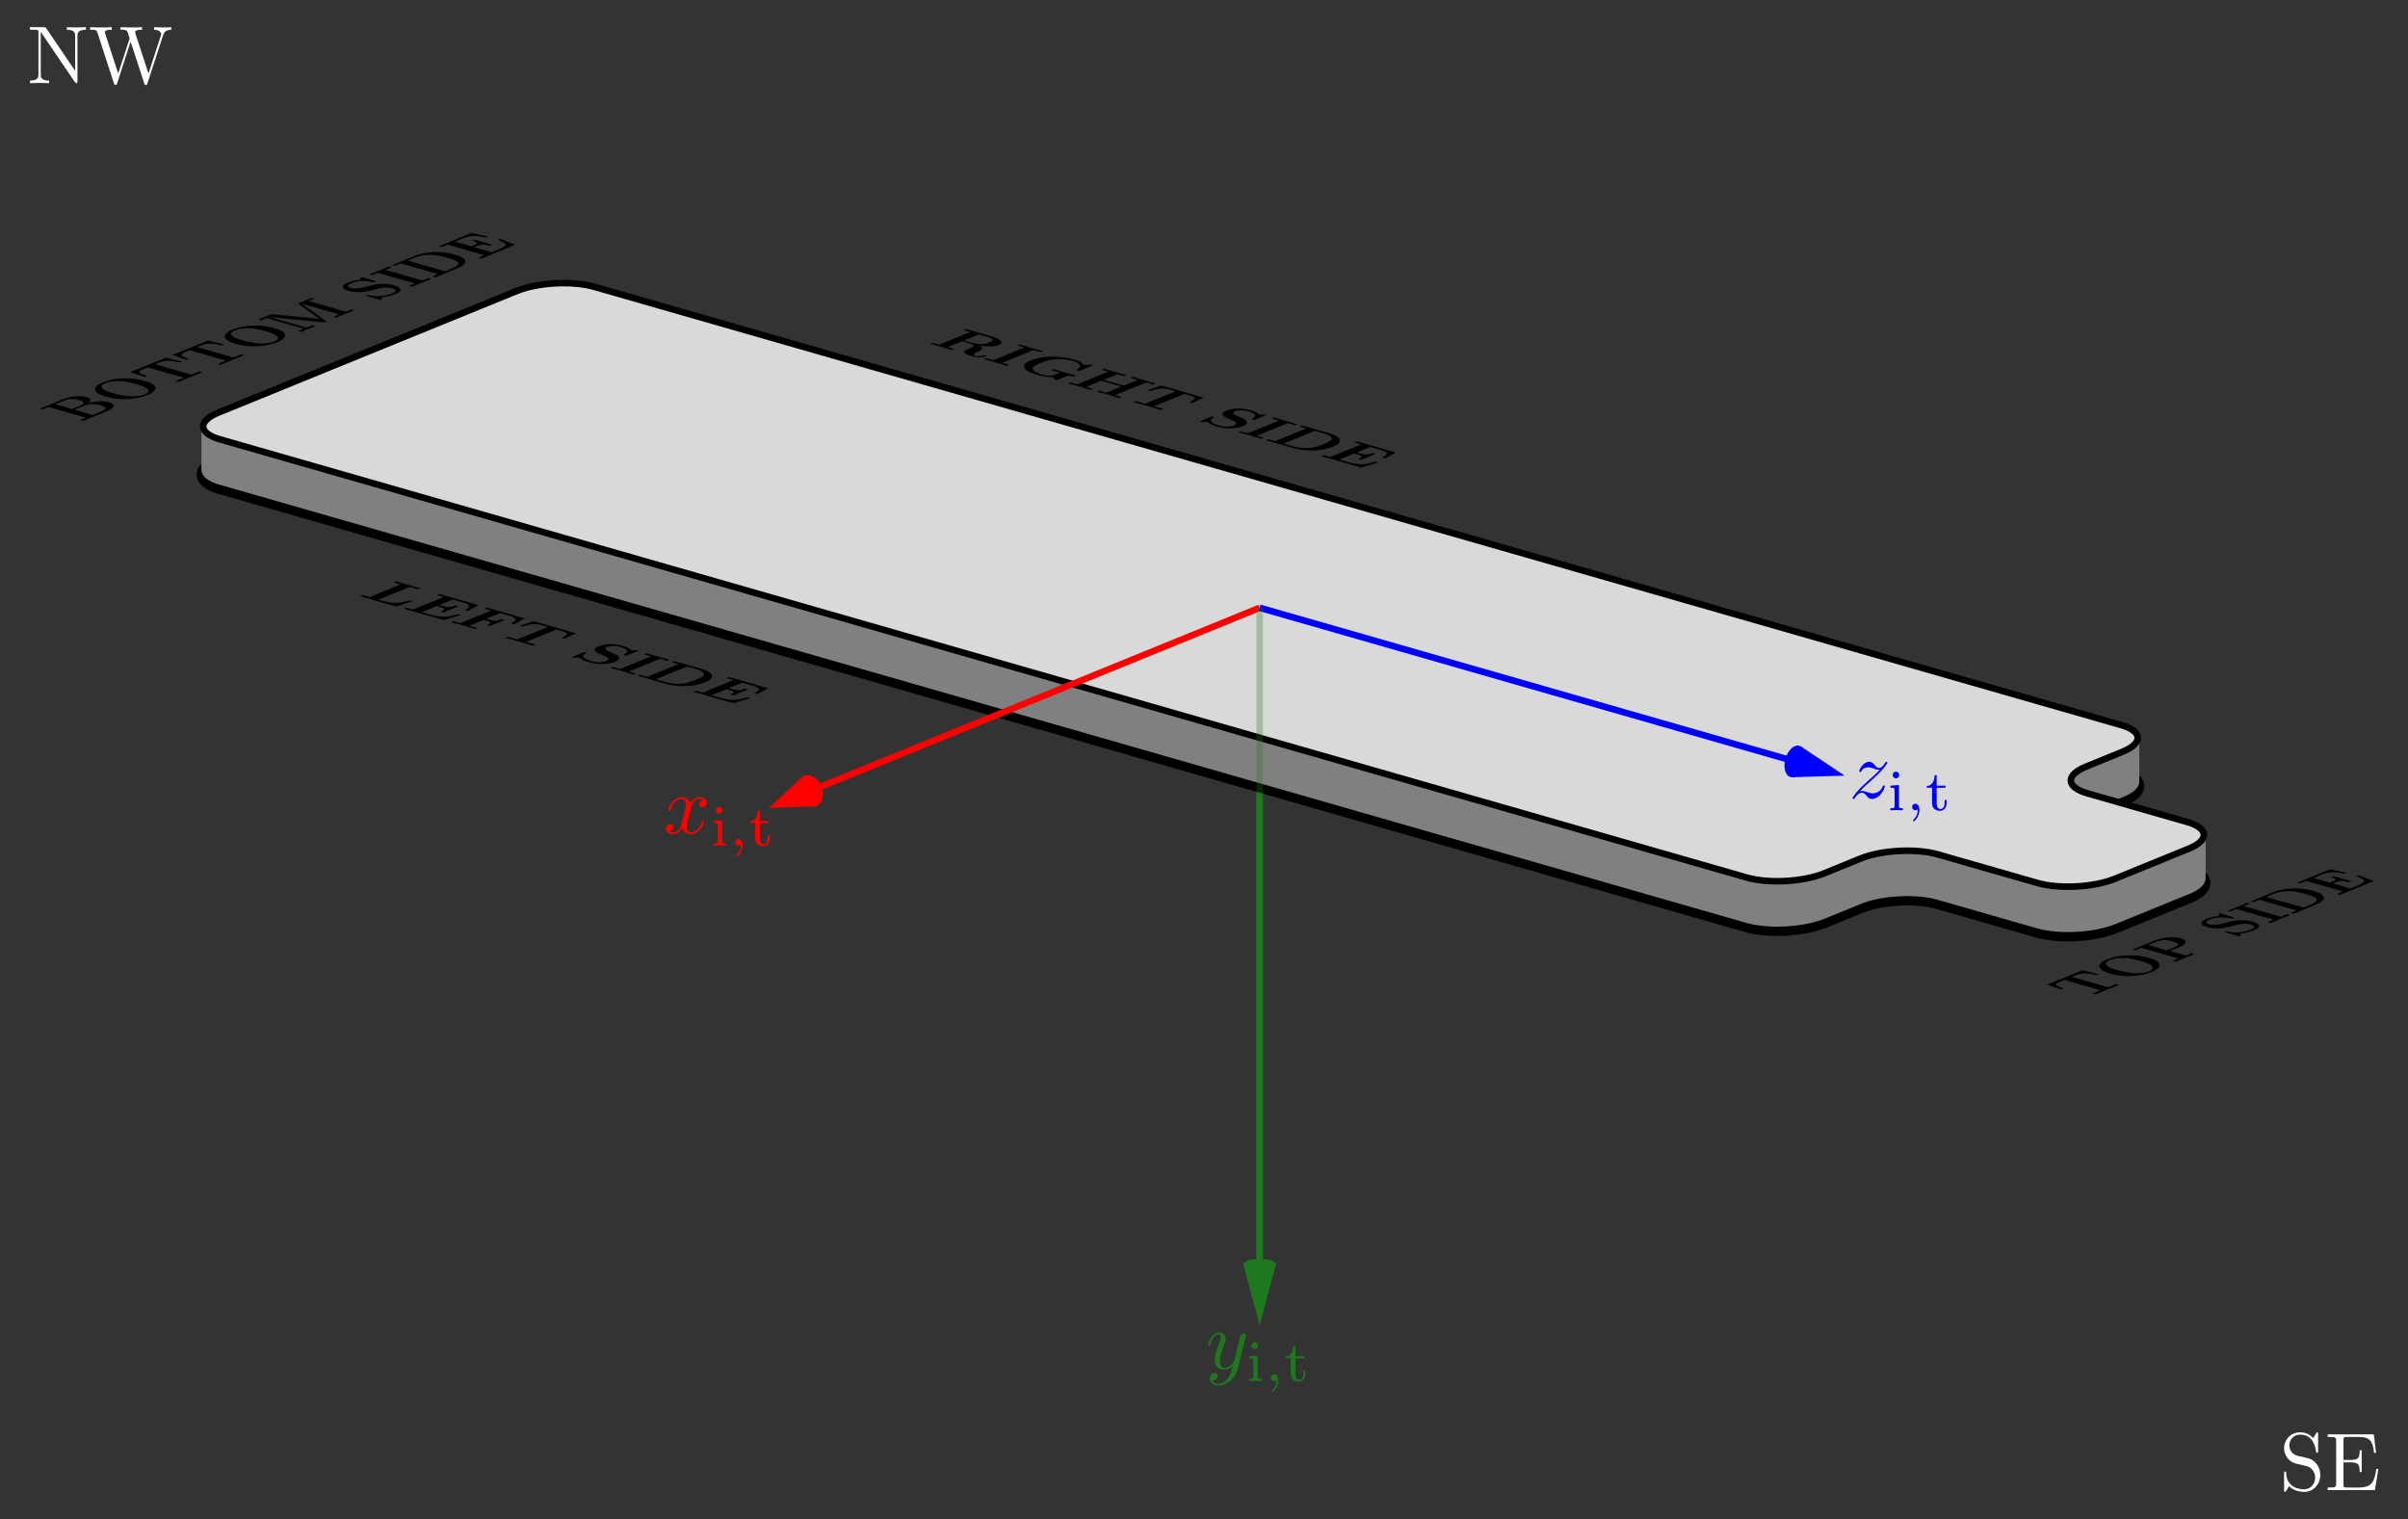 <?xml version="1.0" encoding="UTF-8"?>
<svg xmlns="http://www.w3.org/2000/svg" xmlns:xlink="http://www.w3.org/1999/xlink" width="293.09pt" height="184.9pt" viewBox="0 0 293.09 184.9" version="1.1">
<rect x="0" y="0" width="293.09" height="184.9" fill="#333333" stroke="none"/>
<defs>
<g>
<symbol overflow="visible" id="glyph0-0">
<path style="stroke:none;" d=""/>
</symbol>
<symbol overflow="visible" id="glyph0-1">
<path style="stroke:none;" d="M 4.969 -1.859 C 4.969 -2.844 4.312 -3.672 3.484 -3.875 L 2.203 -4.172 C 1.578 -4.328 1.203 -4.859 1.203 -5.438 C 1.203 -6.141 1.734 -6.75 2.516 -6.75 C 4.172 -6.75 4.391 -5.109 4.453 -4.672 C 4.469 -4.609 4.469 -4.547 4.578 -4.547 C 4.703 -4.547 4.703 -4.594 4.703 -4.781 L 4.703 -6.781 C 4.703 -6.953 4.703 -7.031 4.594 -7.031 C 4.531 -7.031 4.516 -7.016 4.453 -6.891 L 4.094 -6.328 C 3.797 -6.625 3.391 -7.031 2.5 -7.031 C 1.391 -7.031 0.562 -6.156 0.562 -5.094 C 0.562 -4.266 1.094 -3.531 1.859 -3.266 C 1.969 -3.234 2.484 -3.109 3.188 -2.938 C 3.453 -2.875 3.75 -2.797 4.031 -2.438 C 4.234 -2.172 4.344 -1.844 4.344 -1.516 C 4.344 -0.812 3.844 -0.094 3 -0.094 C 2.719 -0.094 1.953 -0.141 1.422 -0.625 C 0.844 -1.172 0.812 -1.797 0.812 -2.156 C 0.797 -2.266 0.719 -2.266 0.688 -2.266 C 0.562 -2.266 0.562 -2.188 0.562 -2.016 L 0.562 -0.016 C 0.562 0.156 0.562 0.219 0.672 0.219 C 0.734 0.219 0.75 0.203 0.812 0.094 C 0.812 0.094 0.844 0.047 1.172 -0.484 C 1.484 -0.141 2.125 0.219 3.016 0.219 C 4.172 0.219 4.969 -0.75 4.969 -1.859 Z M 4.969 -1.859 "/>
</symbol>
<symbol overflow="visible" id="glyph0-2">
<path style="stroke:none;" d="M 6.5 -2.578 L 6.25 -2.578 C 6 -1.031 5.766 -0.312 4.062 -0.312 L 2.734 -0.312 C 2.266 -0.312 2.25 -0.375 2.25 -0.703 L 2.25 -3.375 L 3.141 -3.375 C 4.109 -3.375 4.219 -3.047 4.219 -2.203 L 4.469 -2.203 L 4.469 -4.844 L 4.219 -4.844 C 4.219 -3.984 4.109 -3.672 3.141 -3.672 L 2.25 -3.672 L 2.25 -6.078 C 2.25 -6.406 2.266 -6.469 2.734 -6.469 L 4.016 -6.469 C 5.547 -6.469 5.812 -5.922 5.969 -4.531 L 6.219 -4.531 L 5.938 -6.781 L 0.328 -6.781 L 0.328 -6.469 L 0.562 -6.469 C 1.328 -6.469 1.359 -6.359 1.359 -6 L 1.359 -0.781 C 1.359 -0.422 1.328 -0.312 0.562 -0.312 L 0.328 -0.312 L 0.328 0 L 6.078 0 Z M 6.5 -2.578 "/>
</symbol>
<symbol overflow="visible" id="glyph0-3">
<path style="stroke:none;" d="M 7.141 -6.5 L 7.141 -6.812 L 5.969 -6.781 L 4.812 -6.812 L 4.812 -6.5 C 5.828 -6.5 5.828 -6.031 5.828 -5.766 L 5.828 -1.5 L 2.312 -6.672 C 2.219 -6.797 2.219 -6.812 2.031 -6.812 L 0.328 -6.812 L 0.328 -6.5 L 0.625 -6.5 C 0.766 -6.5 0.969 -6.484 1.109 -6.484 C 1.344 -6.453 1.359 -6.438 1.359 -6.25 L 1.359 -1.047 C 1.359 -0.781 1.359 -0.312 0.328 -0.312 L 0.328 0 L 1.5 -0.031 L 2.656 0 L 2.656 -0.312 C 1.641 -0.312 1.641 -0.781 1.641 -1.047 L 1.641 -6.234 C 1.688 -6.188 1.688 -6.172 1.734 -6.109 L 5.797 -0.125 C 5.891 -0.016 5.906 0 5.969 0 C 6.109 0 6.109 -0.062 6.109 -0.266 L 6.109 -5.766 C 6.109 -6.031 6.109 -6.5 7.141 -6.5 Z M 7.141 -6.5 "/>
</symbol>
<symbol overflow="visible" id="glyph0-4">
<path style="stroke:none;" d="M 10.062 -6.5 L 10.062 -6.812 C 9.766 -6.781 9.453 -6.781 9.156 -6.781 L 7.969 -6.812 L 7.969 -6.5 C 8.641 -6.484 8.828 -6.156 8.828 -5.969 C 8.828 -5.906 8.797 -5.828 8.781 -5.766 L 7.281 -1.172 L 5.688 -6.047 C 5.688 -6.094 5.656 -6.156 5.656 -6.203 C 5.656 -6.5 6.234 -6.5 6.5 -6.5 L 6.5 -6.812 C 6.141 -6.781 5.469 -6.781 5.078 -6.781 L 3.875 -6.812 L 3.875 -6.5 C 4.438 -6.5 4.641 -6.5 4.766 -6.141 L 4.984 -5.438 L 3.594 -1.172 L 2 -6.078 C 1.984 -6.094 1.969 -6.172 1.969 -6.203 C 1.969 -6.5 2.547 -6.5 2.812 -6.5 L 2.812 -6.812 C 2.453 -6.781 1.781 -6.781 1.391 -6.781 L 0.172 -6.812 L 0.172 -6.5 C 0.922 -6.5 0.969 -6.453 1.094 -6.078 L 3.078 0.031 C 3.109 0.125 3.141 0.219 3.266 0.219 C 3.406 0.219 3.422 0.156 3.469 0.016 L 5.109 -5.047 L 6.766 0.031 C 6.797 0.125 6.828 0.219 6.953 0.219 C 7.094 0.219 7.125 0.156 7.156 0.016 L 9.062 -5.828 C 9.234 -6.406 9.672 -6.5 10.062 -6.5 Z M 10.062 -6.5 "/>
</symbol>
<symbol overflow="visible" id="glyph1-0">
<path style="stroke:none;" d=""/>
</symbol>
<symbol overflow="visible" id="glyph1-1">
<path style="stroke:none;" d="M 7.156 1.625 C 7.297 1.562 7.188 1.531 7.125 1.516 C 6.953 1.469 6.859 1.5 6.797 1.531 C 6.438 1.641 6.094 1.641 5.844 1.578 C 5.391 1.438 5.781 1.234 6.031 1.109 C 6.078 1.078 6.469 0.875 6.469 0.875 C 6.812 0.656 6.594 0.453 6.359 0.312 C 7.438 0.484 8.25 0.422 8.672 0.25 C 9.328 -0.016 9.031 -0.469 7.609 -0.875 L 4.703 -1.703 L 4.391 -1.578 L 5.219 -1.344 L 1.422 0.203 L 0.594 -0.031 L 0.297 0.094 C 0.594 0.141 1.344 0.359 1.656 0.453 C 1.984 0.547 2.719 0.766 2.984 0.859 L 3.281 0.734 L 2.453 0.5 L 4.234 -0.219 L 5.125 0.031 C 5.234 0.062 5.578 0.156 5.594 0.297 C 5.625 0.469 5.5 0.516 5.031 0.719 C 4.609 0.891 4.281 1.016 4.594 1.266 C 4.797 1.406 5.25 1.562 5.562 1.641 C 6.375 1.875 7.062 1.672 7.156 1.625 Z M 7.516 -0.078 C 7.172 0.078 6.625 0.297 5.359 -0.062 L 4.469 -0.312 L 6.25 -1.047 L 7.156 -0.797 C 8.375 -0.438 7.922 -0.234 7.516 -0.078 Z M 7.516 -0.078 "/>
</symbol>
<symbol overflow="visible" id="glyph1-2">
<path style="stroke:none;" d="M 3.078 0.891 L 3.375 0.766 L 2.5 0.516 L 6.297 -1.031 L 7.172 -0.781 L 7.484 -0.906 C 7.141 -0.984 6.391 -1.203 6.047 -1.297 C 5.688 -1.406 4.953 -1.625 4.656 -1.719 L 4.344 -1.594 L 5.219 -1.344 L 1.422 0.203 L 0.547 -0.047 L 0.25 0.078 C 0.594 0.141 1.328 0.359 1.688 0.469 C 2.031 0.562 2.781 0.781 3.078 0.891 Z M 3.078 0.891 "/>
</symbol>
<symbol overflow="visible" id="glyph1-3">
<path style="stroke:none;" d="M 7.906 1.25 L 8.219 1.125 C 7.922 1.047 7.266 0.859 6.969 0.781 C 6.531 0.656 5.812 0.453 5.438 0.328 L 5.125 0.453 L 6.219 0.766 L 5.562 1.031 C 5.453 1.078 5.266 1.156 4.828 1.125 C 4.531 1.109 4.25 1.062 4 0.984 C 3.344 0.797 2.891 0.531 2.906 0.266 C 2.922 0.016 3.266 -0.188 3.859 -0.422 C 4.578 -0.719 5.094 -0.828 5.703 -0.875 C 6.344 -0.922 7.156 -0.844 7.875 -0.641 C 8.703 -0.406 8.922 0.016 8.281 0.406 C 8.188 0.453 8.188 0.453 8.359 0.5 C 8.562 0.562 8.578 0.562 8.75 0.484 L 10.125 -0.078 C 10.266 -0.125 10.312 -0.156 10.156 -0.188 C 10.094 -0.219 10.062 -0.203 9.984 -0.203 L 9.078 -0.188 C 8.891 -0.516 8.422 -0.688 8.016 -0.812 C 6.141 -1.344 4.031 -1.297 2.703 -0.75 C 1.406 -0.234 1.531 0.484 3.5 1.047 C 3.75 1.125 4.547 1.328 5.328 1.297 C 5.375 1.438 5.672 1.625 5.734 1.641 C 5.844 1.672 5.938 1.641 6.031 1.594 L 7.312 1.078 Z M 7.906 1.25 "/>
</symbol>
<symbol overflow="visible" id="glyph1-4">
<path style="stroke:none;" d="M 6.562 1.891 L 6.859 1.766 L 6.031 1.516 L 9.828 -0.031 L 10.656 0.219 L 10.969 0.094 C 10.656 0.016 9.906 -0.188 9.578 -0.297 C 9.234 -0.391 8.484 -0.594 8.234 -0.703 L 7.922 -0.578 L 8.75 -0.328 L 7.094 0.359 L 4.641 -0.344 L 6.297 -1.031 L 7.125 -0.797 L 7.438 -0.922 C 7.109 -1 6.375 -1.203 6.047 -1.297 C 5.719 -1.391 4.953 -1.609 4.703 -1.703 L 4.391 -1.578 L 5.219 -1.344 L 1.422 0.203 L 0.594 -0.031 L 0.297 0.094 C 0.594 0.156 1.359 0.375 1.688 0.469 C 2.016 0.562 2.75 0.766 3.031 0.875 L 3.328 0.75 L 2.5 0.516 L 4.328 -0.234 L 6.781 0.469 L 4.953 1.219 L 4.125 0.969 L 3.828 1.094 C 4.125 1.172 4.875 1.375 5.219 1.469 C 5.547 1.578 6.297 1.781 6.562 1.891 Z M 6.562 1.891 "/>
</symbol>
<symbol overflow="visible" id="glyph1-5">
<path style="stroke:none;" d="M 8.562 0.516 L 9.938 -0.156 L 4.812 -1.625 L 3.094 -1.047 L 3.453 -0.953 C 4.266 -1.219 4.859 -1.406 5.953 -1.094 L 6.547 -0.922 L 2.812 0.594 L 1.641 0.266 L 1.344 0.391 C 1.766 0.484 2.609 0.734 3.062 0.859 C 3.516 0.984 4.375 1.234 4.766 1.359 L 5.062 1.234 L 3.891 0.906 L 7.625 -0.609 L 8.203 -0.438 C 9.297 -0.125 8.859 0.094 8.203 0.422 Z M 8.562 0.516 "/>
</symbol>
<symbol overflow="visible" id="glyph1-6">
<path style="stroke:none;" d="M 5.703 0.734 C 6.406 0.438 6.281 0.047 5.703 -0.203 L 4.828 -0.594 C 4.562 -0.719 4.375 -0.922 4.75 -1.078 C 5.031 -1.188 5.625 -1.297 6.391 -1.062 C 7 -0.891 7.578 -0.594 6.859 -0.188 C 6.734 -0.109 6.703 -0.094 6.875 -0.047 C 7.047 0 7.094 -0.031 7.234 -0.078 L 8.406 -0.562 C 8.547 -0.609 8.594 -0.641 8.469 -0.688 C 8.406 -0.703 8.406 -0.703 8.25 -0.688 L 7.625 -0.672 C 7.484 -0.922 7.031 -1.094 6.656 -1.203 C 5.5 -1.531 4.359 -1.438 3.688 -1.156 C 3.266 -0.984 3.188 -0.781 3.219 -0.672 C 3.297 -0.469 3.5 -0.359 4.188 -0.078 C 4.719 0.188 4.859 0.219 4.875 0.328 C 4.906 0.391 4.922 0.516 4.625 0.641 C 4.312 0.766 3.672 0.891 2.875 0.672 C 2.312 0.5 1.25 0.125 2.156 -0.297 C 2.266 -0.344 2.297 -0.359 2.125 -0.406 C 1.953 -0.453 1.922 -0.438 1.781 -0.391 L 0.609 0.094 C 0.484 0.156 0.438 0.172 0.562 0.219 C 0.625 0.234 0.656 0.219 0.75 0.234 L 1.406 0.219 C 1.609 0.484 2.266 0.703 2.578 0.797 C 3.844 1.156 5.047 1 5.703 0.734 Z M 5.703 0.734 "/>
</symbol>
<symbol overflow="visible" id="glyph1-7">
<path style="stroke:none;" d="M 8.391 0.906 C 9.812 0.328 9.5 -0.328 7.984 -0.766 L 4.703 -1.703 L 4.391 -1.578 L 5.219 -1.344 L 1.422 0.203 L 0.594 -0.031 L 0.297 0.094 L 3.594 1.031 C 5.094 1.469 7.031 1.453 8.391 0.906 Z M 7.281 0.578 C 6.578 0.875 6.141 0.984 5.625 1.031 C 4.812 1.109 4.031 0.953 3.578 0.812 L 2.453 0.5 L 6.25 -1.047 L 7.375 -0.734 C 7.859 -0.594 8.406 -0.359 8.328 -0.062 C 8.25 0.141 7.875 0.344 7.281 0.578 Z M 7.281 0.578 "/>
</symbol>
<symbol overflow="visible" id="glyph1-8">
<path style="stroke:none;" d="M 7.266 0.859 L 6.906 0.766 C 5.844 1.078 5.078 1.25 3.656 0.844 L 2.5 0.516 L 4.312 -0.219 L 4.734 -0.109 C 5.469 0.109 5.266 0.234 4.797 0.438 L 5.141 0.547 L 6.938 -0.188 L 6.594 -0.297 C 6.125 -0.109 5.766 -0.016 5.031 -0.234 L 4.609 -0.344 L 6.25 -1.016 L 7.406 -0.688 C 8.641 -0.344 8.375 -0.078 7.719 0.266 L 8.078 0.375 L 9.391 -0.344 L 4.656 -1.688 L 4.344 -1.562 L 5.172 -1.328 L 1.422 0.203 L 0.594 -0.031 L 0.297 0.094 L 5.172 1.484 Z M 7.266 0.859 "/>
</symbol>
<symbol overflow="visible" id="glyph1-9">
<path style="stroke:none;" d="M 6.656 0.688 L 6.297 0.594 C 5.797 0.75 4.656 1.125 3.281 0.734 L 2.5 0.516 L 6.297 -1.031 L 7.328 -0.75 L 7.641 -0.875 C 7.281 -0.953 6.453 -1.188 6.078 -1.297 C 5.734 -1.391 4.953 -1.609 4.703 -1.703 L 4.391 -1.578 L 5.219 -1.344 L 1.422 0.203 L 0.594 -0.031 L 0.297 0.094 L 4.672 1.344 Z M 6.656 0.688 "/>
</symbol>
<symbol overflow="visible" id="glyph1-10">
<path style="stroke:none;" d="M 7.969 0.344 L 9.266 -0.375 L 4.656 -1.688 L 4.344 -1.562 L 5.172 -1.328 L 1.422 0.203 L 0.594 -0.031 L 0.297 0.094 C 0.594 0.156 1.375 0.375 1.719 0.469 C 2.094 0.578 2.922 0.812 3.234 0.922 L 3.531 0.797 L 2.5 0.516 L 4.234 -0.188 L 4.609 -0.094 C 5.344 0.125 5.141 0.25 4.672 0.438 L 5.016 0.547 L 6.828 -0.188 L 6.484 -0.297 C 6.016 -0.094 5.656 0 4.922 -0.219 L 4.547 -0.312 L 6.25 -1.016 L 7.328 -0.719 C 8.547 -0.359 8.234 -0.109 7.609 0.234 Z M 7.969 0.344 "/>
</symbol>
<symbol overflow="visible" id="glyph2-0">
<path style="stroke:none;" d=""/>
</symbol>
<symbol overflow="visible" id="glyph2-1">
<path style="stroke:none;" d="M 3.422 -2.375 C 2.672 -2.594 1.594 -2.5 0.797 -2.219 C 1.344 -2.547 1.281 -2.828 0.703 -3 C 0 -3.203 -1.156 -3.156 -2.188 -2.734 L -4.969 -1.594 L -4.641 -1.5 L -3.953 -1.797 L 0.578 -0.5 L -0.109 -0.203 L 0.25 -0.094 L 3.234 -1.312 C 4.281 -1.75 4.141 -2.156 3.422 -2.375 Z M -0.203 -2.641 C 0.375 -2.469 0.547 -2.219 -0.078 -1.953 L -1.078 -1.547 L -3.109 -2.125 L -1.938 -2.609 C -1.281 -2.875 -0.578 -2.75 -0.203 -2.641 Z M 2.438 -1.984 C 2.531 -1.969 3.516 -1.688 2.609 -1.312 L 1.422 -0.828 L -0.797 -1.453 L 0.453 -1.969 C 0.578 -2.016 0.875 -2.141 1.406 -2.141 C 1.938 -2.141 2.375 -2.016 2.438 -1.984 Z M 2.438 -1.984 "/>
</symbol>
<symbol overflow="visible" id="glyph2-2">
<path style="stroke:none;" d="M 2.547 -2.828 C 0.891 -3.312 -1.109 -3.234 -2.547 -2.656 C -4.016 -2.062 -3.766 -1.375 -2.172 -0.906 C -0.594 -0.453 1.375 -0.516 2.844 -1.109 C 4.312 -1.719 4.109 -2.391 2.547 -2.828 Z M 1.438 -2.469 C 1.984 -2.312 2.625 -2.094 2.875 -1.844 C 3.156 -1.578 2.859 -1.328 2.516 -1.188 C 2.141 -1.031 1.438 -0.906 0.641 -0.969 C -0.047 -1.031 -0.656 -1.141 -1.312 -1.344 C -1.797 -1.469 -2.438 -1.672 -2.656 -1.938 C -2.859 -2.172 -2.609 -2.406 -2.234 -2.562 C -1.828 -2.734 -1.188 -2.844 -0.422 -2.812 C 0.297 -2.766 0.906 -2.609 1.438 -2.469 Z M 1.438 -2.469 "/>
</symbol>
<symbol overflow="visible" id="glyph2-3">
<path style="stroke:none;" d="M 1.547 -2.922 L -0.438 -3.406 L -4.75 -1.656 L -3.016 -1.062 L -2.734 -1.188 C -3.547 -1.453 -4.094 -1.656 -3.156 -2.031 L -2.672 -2.234 L 1.75 -0.969 L 0.766 -0.562 L 1.125 -0.453 C 1.438 -0.594 2.156 -0.891 2.531 -1.047 C 2.906 -1.203 3.625 -1.484 4 -1.625 L 3.641 -1.734 L 2.672 -1.344 L -1.75 -2.609 L -1.281 -2.797 C -0.359 -3.172 0.312 -3.031 1.266 -2.812 Z M 1.547 -2.922 "/>
</symbol>
<symbol overflow="visible" id="glyph2-4">
<path style="stroke:none;" d="M 6.75 -2.75 L 6.391 -2.859 L 5.688 -2.578 L 1.156 -3.875 L 1.859 -4.156 L 1.531 -4.25 L 0.109 -3.672 C -0.031 -3.609 -0.109 -3.578 -0.016 -3.5 L 2.5 -1.703 L -3.078 -2.25 C -3.328 -2.266 -3.391 -2.25 -3.547 -2.188 L -4.953 -1.609 L -4.625 -1.516 L -3.938 -1.797 L 0.375 -0.562 C 0.547 -0.516 0.531 -0.516 0.375 -0.422 C 0.25 -0.359 0.234 -0.344 0.062 -0.281 L -0.094 -0.219 L 0.266 -0.109 C 0.469 -0.203 0.844 -0.359 1.078 -0.453 C 1.359 -0.562 1.688 -0.703 1.984 -0.812 L 1.625 -0.922 L 1.469 -0.859 C 1.344 -0.812 1.234 -0.766 1.078 -0.703 C 0.875 -0.656 0.875 -0.656 0.703 -0.703 L -3.5 -1.906 L 2.844 -1.297 C 3.047 -1.281 3.172 -1.297 3.234 -1.328 C 3.375 -1.375 3.297 -1.422 3.25 -1.469 L 0.344 -3.547 L 4.875 -2.25 L 4.203 -1.969 L 4.562 -1.859 C 4.75 -1.953 5.344 -2.188 5.609 -2.297 C 5.875 -2.406 6.484 -2.656 6.75 -2.75 Z M 6.75 -2.75 "/>
</symbol>
<symbol overflow="visible" id="glyph2-5">
<path style="stroke:none;" d="M 2.109 -1.953 C 1.266 -2.188 0.141 -2.141 -0.578 -1.953 L -1.75 -1.641 C -2.078 -1.562 -2.688 -1.484 -3.141 -1.625 C -3.484 -1.719 -3.766 -1.922 -3.125 -2.172 C -2.625 -2.391 -1.719 -2.594 -0.531 -2.344 C -0.312 -2.297 -0.312 -2.297 -0.188 -2.344 C -0.031 -2.422 -0.047 -2.438 -0.25 -2.484 L -1.625 -2.891 C -1.781 -2.922 -1.844 -2.953 -1.953 -2.906 C -2 -2.875 -2.016 -2.875 -1.984 -2.812 L -1.969 -2.609 C -2.672 -2.547 -3.156 -2.406 -3.453 -2.281 C -4.438 -1.891 -4.188 -1.484 -3.391 -1.266 C -2.875 -1.109 -2.312 -1.094 -2.016 -1.109 C -1.328 -1.125 -1.047 -1.203 -0.172 -1.438 C 0.531 -1.609 0.672 -1.656 0.984 -1.656 C 1.172 -1.672 1.547 -1.688 1.875 -1.578 C 2.25 -1.484 2.625 -1.25 1.969 -0.984 C 1.469 -0.781 0.328 -0.438 -0.859 -0.734 C -1 -0.766 -1.047 -0.781 -1.188 -0.734 C -1.344 -0.672 -1.297 -0.656 -1.094 -0.609 L 0.281 -0.203 C 0.438 -0.172 0.484 -0.156 0.594 -0.203 C 0.656 -0.219 0.672 -0.219 0.688 -0.266 L 0.594 -0.484 C 1.406 -0.531 2.047 -0.781 2.312 -0.891 C 3.359 -1.328 2.891 -1.719 2.109 -1.953 Z M 2.109 -1.953 "/>
</symbol>
<symbol overflow="visible" id="glyph2-6">
<path style="stroke:none;" d="M 2.594 -1.062 L 2.234 -1.172 L 1.5 -0.859 L -3.031 -2.156 L -2.297 -2.469 L -2.625 -2.562 C -2.891 -2.422 -3.516 -2.172 -3.797 -2.062 C -4.109 -1.938 -4.719 -1.672 -5 -1.594 L -4.672 -1.5 L -3.953 -1.797 L 0.578 -0.5 L -0.141 -0.203 L 0.219 -0.094 C 0.453 -0.188 1.062 -0.453 1.375 -0.578 C 1.656 -0.688 2.281 -0.938 2.594 -1.062 Z M 2.594 -1.062 "/>
</symbol>
<symbol overflow="visible" id="glyph2-7">
<path style="stroke:none;" d="M 2.656 -2.875 C 0.984 -3.359 -0.953 -3.234 -2.203 -2.734 L -4.969 -1.594 L -4.641 -1.5 L -3.953 -1.797 L 0.578 -0.5 L -0.109 -0.203 L 0.25 -0.094 L 3.016 -1.234 C 4.266 -1.734 4.281 -2.406 2.656 -2.875 Z M 1.719 -2.484 C 2.547 -2.25 2.859 -2.109 3.016 -1.922 C 3.219 -1.656 2.781 -1.391 2.391 -1.234 L 1.453 -0.844 L -3.078 -2.141 L -2.141 -2.531 C -1.719 -2.703 -1.031 -2.875 -0.188 -2.844 C 0.422 -2.828 1.016 -2.688 1.719 -2.484 Z M 1.719 -2.484 "/>
</symbol>
<symbol overflow="visible" id="glyph2-8">
<path style="stroke:none;" d="M 2.531 -2.484 L 2.234 -2.359 C 3.156 -2 3.656 -1.75 2.469 -1.266 L 1.5 -0.859 L -0.641 -1.469 L -0.297 -1.609 C 0.328 -1.875 0.688 -1.797 1.25 -1.641 L 1.562 -1.766 L -0.578 -2.375 L -0.891 -2.25 C -0.328 -2.094 -0.031 -1.984 -0.656 -1.719 L -1 -1.578 L -2.969 -2.141 L -2 -2.547 C -0.969 -2.969 -0.266 -2.875 0.766 -2.656 L 1.062 -2.766 L -0.984 -3.203 L -4.953 -1.578 L -4.578 -1.484 L -3.891 -1.781 L 0.578 -0.5 L -0.109 -0.203 L 0.25 -0.094 L 4.344 -1.766 Z M 2.531 -2.484 "/>
</symbol>
<symbol overflow="visible" id="glyph2-9">
<path style="stroke:none;" d="M 0.875 -2.953 C 0.016 -3.188 -1.219 -3.125 -2.297 -2.688 L -4.969 -1.594 L -4.641 -1.5 L -3.953 -1.797 L 0.578 -0.5 L -0.109 -0.203 L 0.25 -0.094 C 0.453 -0.203 1.094 -0.453 1.375 -0.578 C 1.641 -0.688 2.266 -0.938 2.547 -1.031 L 2.188 -1.141 L 1.5 -0.859 L -0.453 -1.406 L 0.672 -1.875 C 1.562 -2.234 1.766 -2.688 0.875 -2.953 Z M -0.094 -2.562 C 0.438 -2.406 1.016 -2.234 0.047 -1.844 L -0.812 -1.484 L -3.078 -2.141 L -2.219 -2.5 C -1.25 -2.891 -0.656 -2.719 -0.094 -2.562 Z M -0.094 -2.562 "/>
</symbol>
<symbol overflow="visible" id="glyph3-0">
<path style="stroke:none;" d=""/>
</symbol>
<symbol overflow="visible" id="glyph3-1">
<path style="stroke:none;" d="M 4.844 -3.797 C 4.891 -3.938 4.891 -3.953 4.891 -4.031 C 4.891 -4.203 4.75 -4.297 4.594 -4.297 C 4.5 -4.297 4.344 -4.234 4.25 -4.094 C 4.234 -4.031 4.141 -3.734 4.109 -3.547 C 4.031 -3.297 3.969 -3.016 3.906 -2.75 L 3.453 -0.953 C 3.422 -0.812 2.984 -0.109 2.328 -0.109 C 1.828 -0.109 1.719 -0.547 1.719 -0.922 C 1.719 -1.375 1.891 -2 2.219 -2.875 C 2.375 -3.281 2.422 -3.391 2.422 -3.594 C 2.422 -4.031 2.109 -4.406 1.609 -4.406 C 0.656 -4.406 0.297 -2.953 0.297 -2.875 C 0.297 -2.766 0.391 -2.766 0.406 -2.766 C 0.516 -2.766 0.516 -2.797 0.562 -2.953 C 0.844 -3.891 1.234 -4.188 1.578 -4.188 C 1.656 -4.188 1.828 -4.188 1.828 -3.875 C 1.828 -3.625 1.719 -3.359 1.656 -3.172 C 1.25 -2.109 1.078 -1.547 1.078 -1.078 C 1.078 -0.188 1.703 0.109 2.297 0.109 C 2.688 0.109 3.016 -0.062 3.297 -0.344 C 3.172 0.172 3.047 0.672 2.656 1.203 C 2.391 1.531 2.016 1.828 1.562 1.828 C 1.422 1.828 0.969 1.797 0.797 1.406 C 0.953 1.406 1.094 1.406 1.219 1.281 C 1.328 1.203 1.422 1.062 1.422 0.875 C 1.422 0.562 1.156 0.531 1.062 0.531 C 0.828 0.531 0.5 0.688 0.5 1.172 C 0.5 1.672 0.938 2.047 1.562 2.047 C 2.578 2.047 3.609 1.141 3.891 0.016 Z M 4.844 -3.797 "/>
</symbol>
<symbol overflow="visible" id="glyph3-2">
<path style="stroke:none;" d="M 3.328 -3.016 C 3.391 -3.266 3.625 -4.188 4.312 -4.188 C 4.359 -4.188 4.609 -4.188 4.812 -4.062 C 4.531 -4 4.344 -3.766 4.344 -3.516 C 4.344 -3.359 4.453 -3.172 4.719 -3.172 C 4.938 -3.172 5.25 -3.344 5.25 -3.75 C 5.25 -4.266 4.672 -4.406 4.328 -4.406 C 3.75 -4.406 3.406 -3.875 3.281 -3.656 C 3.031 -4.312 2.5 -4.406 2.203 -4.406 C 1.172 -4.406 0.594 -3.125 0.594 -2.875 C 0.594 -2.766 0.703 -2.766 0.719 -2.766 C 0.797 -2.766 0.828 -2.797 0.844 -2.875 C 1.188 -3.938 1.844 -4.188 2.188 -4.188 C 2.375 -4.188 2.719 -4.094 2.719 -3.516 C 2.719 -3.203 2.547 -2.547 2.188 -1.141 C 2.031 -0.531 1.672 -0.109 1.234 -0.109 C 1.172 -0.109 0.953 -0.109 0.734 -0.234 C 0.984 -0.297 1.203 -0.5 1.203 -0.781 C 1.203 -1.047 0.984 -1.125 0.844 -1.125 C 0.531 -1.125 0.297 -0.875 0.297 -0.547 C 0.297 -0.094 0.781 0.109 1.219 0.109 C 1.891 0.109 2.25 -0.594 2.266 -0.641 C 2.391 -0.281 2.75 0.109 3.344 0.109 C 4.375 0.109 4.938 -1.172 4.938 -1.422 C 4.938 -1.531 4.859 -1.531 4.828 -1.531 C 4.734 -1.531 4.719 -1.484 4.688 -1.422 C 4.359 -0.344 3.688 -0.109 3.375 -0.109 C 2.984 -0.109 2.828 -0.422 2.828 -0.766 C 2.828 -0.984 2.875 -1.203 2.984 -1.641 Z M 3.328 -3.016 "/>
</symbol>
<symbol overflow="visible" id="glyph3-3">
<path style="stroke:none;" d="M 1.328 -0.828 C 1.859 -1.406 2.156 -1.656 2.516 -1.969 C 2.516 -1.969 3.125 -2.5 3.484 -2.859 C 4.438 -3.781 4.656 -4.266 4.656 -4.312 C 4.656 -4.406 4.562 -4.406 4.547 -4.406 C 4.469 -4.406 4.453 -4.391 4.391 -4.297 C 4.094 -3.812 3.891 -3.656 3.656 -3.656 C 3.406 -3.656 3.297 -3.812 3.141 -3.984 C 2.953 -4.203 2.781 -4.406 2.453 -4.406 C 1.703 -4.406 1.25 -3.484 1.25 -3.266 C 1.25 -3.219 1.281 -3.156 1.359 -3.156 C 1.453 -3.156 1.469 -3.203 1.5 -3.266 C 1.688 -3.734 2.266 -3.734 2.344 -3.734 C 2.547 -3.734 2.734 -3.672 2.969 -3.594 C 3.375 -3.438 3.484 -3.438 3.734 -3.438 C 3.375 -3.016 2.547 -2.297 2.359 -2.141 L 1.453 -1.297 C 0.781 -0.625 0.422 -0.062 0.422 0.016 C 0.422 0.109 0.531 0.109 0.547 0.109 C 0.625 0.109 0.641 0.094 0.703 -0.016 C 0.938 -0.375 1.234 -0.641 1.562 -0.641 C 1.781 -0.641 1.891 -0.547 2.141 -0.266 C 2.297 -0.047 2.484 0.109 2.766 0.109 C 3.766 0.109 4.344 -1.156 4.344 -1.422 C 4.344 -1.469 4.297 -1.531 4.219 -1.531 C 4.125 -1.531 4.109 -1.469 4.078 -1.391 C 3.844 -0.75 3.203 -0.562 2.875 -0.562 C 2.688 -0.562 2.5 -0.625 2.297 -0.688 C 1.953 -0.812 1.797 -0.859 1.594 -0.859 C 1.578 -0.859 1.422 -0.859 1.328 -0.828 Z M 1.328 -0.828 "/>
</symbol>
<symbol overflow="visible" id="glyph4-0">
<path style="stroke:none;" d=""/>
</symbol>
<symbol overflow="visible" id="glyph4-1">
<path style="stroke:none;" d="M 1.469 -4.297 C 1.469 -4.5 1.297 -4.703 1.062 -4.703 C 0.859 -4.703 0.672 -4.531 0.672 -4.297 C 0.672 -4.047 0.875 -3.891 1.062 -3.891 C 1.297 -3.891 1.469 -4.062 1.469 -4.297 Z M 0.406 -3 L 0.406 -2.75 C 0.844 -2.75 0.906 -2.703 0.906 -2.359 L 0.906 -0.547 C 0.906 -0.25 0.844 -0.25 0.391 -0.25 L 0.391 0 C 0.406 0 0.891 -0.031 1.172 -0.031 C 1.422 -0.031 1.672 -0.016 1.906 0 L 1.906 -0.25 C 1.5 -0.25 1.438 -0.25 1.438 -0.547 L 1.438 -3.078 Z M 0.406 -3 "/>
</symbol>
<symbol overflow="visible" id="glyph4-2">
<path style="stroke:none;" d="M 1.406 -2.75 L 2.484 -2.75 L 2.484 -3 L 1.406 -3 L 1.406 -4.281 L 1.156 -4.281 C 1.156 -3.656 0.875 -2.969 0.203 -2.953 L 0.203 -2.75 L 0.844 -2.75 L 0.844 -0.875 C 0.844 -0.094 1.438 0.062 1.828 0.062 C 2.297 0.062 2.609 -0.328 2.609 -0.875 L 2.609 -1.266 L 2.375 -1.266 L 2.375 -0.891 C 2.375 -0.406 2.156 -0.156 1.875 -0.156 C 1.406 -0.156 1.406 -0.734 1.406 -0.859 Z M 1.406 -2.75 "/>
</symbol>
<symbol overflow="visible" id="glyph5-0">
<path style="stroke:none;" d=""/>
</symbol>
<symbol overflow="visible" id="glyph5-1">
<path style="stroke:none;" d="M 1.469 -0.109 C 1.469 0.266 1.406 0.719 0.922 1.156 C 0.906 1.188 0.875 1.219 0.875 1.25 C 0.875 1.297 0.938 1.344 0.969 1.344 C 1.078 1.344 1.672 0.781 1.672 -0.047 C 1.672 -0.469 1.5 -0.797 1.172 -0.797 C 0.953 -0.797 0.781 -0.625 0.781 -0.406 C 0.781 -0.188 0.938 0 1.188 0 C 1.359 0 1.469 -0.109 1.469 -0.109 Z M 1.469 -0.109 "/>
</symbol>
</g>
</defs>
<g id="surface1">
<g style="fill:rgb(100%,100%,100%);fill-opacity:1;">
  <use xlink:href="#glyph0-1" x="277.447" y="181.362"/>
  <use xlink:href="#glyph0-2" x="282.986" y="181.362"/>
</g>
<g style="fill:rgb(100%,100%,100%);fill-opacity:1;">
  <use xlink:href="#glyph0-3" x="3.319" y="10.121"/>
  <use xlink:href="#glyph0-4" x="10.791" y="10.121"/>
</g>
<g style="fill:rgb(0%,0%,0%);fill-opacity:1;">
  <use xlink:href="#glyph1-1" x="112.881" y="41.751"/>
  <use xlink:href="#glyph1-2" x="119.466" y="43.64"/>
  <use xlink:href="#glyph1-3" x="122.793" y="44.595"/>
  <use xlink:href="#glyph1-4" x="129.691" y="46.575"/>
  <use xlink:href="#glyph1-5" x="136.559" y="48.545"/>
</g>
<g style="fill:rgb(0%,0%,0%);fill-opacity:1;">
  <use xlink:href="#glyph1-6" x="145.578" y="51.134"/>
  <use xlink:href="#glyph1-2" x="150.454" y="52.533"/>
  <use xlink:href="#glyph1-7" x="153.781" y="53.488"/>
  <use xlink:href="#glyph1-8" x="160.511" y="55.419"/>
</g>
<g style="fill:rgb(0%,0%,0%);fill-opacity:1;">
  <use xlink:href="#glyph1-9" x="43.562" y="72.471"/>
  <use xlink:href="#glyph1-8" x="48.842" y="73.987"/>
  <use xlink:href="#glyph1-10" x="54.611" y="75.642"/>
  <use xlink:href="#glyph1-5" x="60.135" y="77.227"/>
</g>
<g style="fill:rgb(0%,0%,0%);fill-opacity:1;">
  <use xlink:href="#glyph1-6" x="69.162" y="79.818"/>
  <use xlink:href="#glyph1-2" x="74.038" y="81.217"/>
  <use xlink:href="#glyph1-7" x="77.365" y="82.172"/>
  <use xlink:href="#glyph1-8" x="84.095" y="84.103"/>
</g>
<g style="fill:rgb(0%,0%,0%);fill-opacity:1;">
  <use xlink:href="#glyph2-1" x="9.847" y="51.331"/>
  <use xlink:href="#glyph2-2" x="15.085" y="49.196"/>
  <use xlink:href="#glyph2-3" x="20.616" y="46.941"/>
  <use xlink:href="#glyph2-3" x="25.739" y="44.854"/>
  <use xlink:href="#glyph2-2" x="30.861" y="42.766"/>
  <use xlink:href="#glyph2-4" x="36.393" y="40.511"/>
</g>
<g style="fill:rgb(0%,0%,0%);fill-opacity:1;">
  <use xlink:href="#glyph2-5" x="45.831" y="36.664"/>
  <use xlink:href="#glyph2-6" x="49.922" y="34.997"/>
  <use xlink:href="#glyph2-7" x="52.714" y="33.859"/>
  <use xlink:href="#glyph2-8" x="58.361" y="31.557"/>
</g>
<g style="fill:rgb(0%,0%,0%);fill-opacity:1;">
  <use xlink:href="#glyph2-3" x="253.913" y="121.501"/>
  <use xlink:href="#glyph2-2" x="259.035" y="119.413"/>
  <use xlink:href="#glyph2-9" x="264.567" y="117.158"/>
</g>
<g style="fill:rgb(0%,0%,0%);fill-opacity:1;">
  <use xlink:href="#glyph2-5" x="272.045" y="114.11"/>
  <use xlink:href="#glyph2-6" x="276.137" y="112.442"/>
  <use xlink:href="#glyph2-7" x="278.928" y="111.305"/>
  <use xlink:href="#glyph2-8" x="284.576" y="109.003"/>
</g>
<path style="fill:none;stroke-width:0.797;stroke-linecap:butt;stroke-linejoin:miter;stroke:rgb(11.765%,47.058%,11.765%);stroke-opacity:1;stroke-miterlimit:10;" d="M -0.001 0.001 L -0.001 -79.913 " transform="matrix(1,0,0,-1,153.321,73.974)"/>
<path style=" stroke:none;fill-rule:nonzero;fill:rgb(11.765%,47.058%,11.765%);fill-opacity:1;" d="M 153.32 154.562 C 154.41 154.562 155.293 154.258 155.293 153.887 C 155.293 153.512 154.41 153.211 153.32 153.211 C 152.23 153.211 151.348 153.512 151.348 153.887 C 151.348 154.258 152.23 154.562 153.32 154.562 Z M 153.32 154.562 "/>
<path style=" stroke:none;fill-rule:nonzero;fill:rgb(11.765%,47.058%,11.765%);fill-opacity:1;" d="M 153.32 161.301 L 155.285 153.949 L 151.355 153.949 Z M 153.32 161.301 "/>
<g style="fill:rgb(11.765%,47.058%,11.765%);fill-opacity:1;">
  <use xlink:href="#glyph3-1" x="146.762" y="166.592"/>
</g>
<g style="fill:rgb(11.765%,47.058%,11.765%);fill-opacity:1;">
  <use xlink:href="#glyph4-1" x="151.647" y="168.086"/>
</g>
<g style="fill:rgb(11.765%,47.058%,11.765%);fill-opacity:1;">
  <use xlink:href="#glyph5-1" x="153.902" y="168.086"/>
</g>
<g style="fill:rgb(11.765%,47.058%,11.765%);fill-opacity:1;">
  <use xlink:href="#glyph4-2" x="156.268" y="168.086"/>
</g>
<path style="fill:none;stroke-width:1.594;stroke-linecap:butt;stroke-linejoin:miter;stroke:rgb(0%,0%,0%);stroke-opacity:1;stroke-miterlimit:10;" d="M -126.723 17.9 L -122.309 19.701 C -119.755 20.744 -115.614 22.431 -113.059 23.47 L -104.087 27.126 C -101.536 28.169 -97.391 29.857 -94.837 30.9 L -90.423 32.697 C -87.868 33.74 -83.649 33.966 -81.001 33.204 L 104.835 -20.128 C 107.488 -20.889 107.562 -22.35 105.007 -23.389 L 100.593 -25.19 C 98.038 -26.229 98.117 -27.69 100.765 -28.452 L 112.886 -31.928 C 115.534 -32.69 115.613 -34.151 113.058 -35.194 L 104.089 -38.85 C 101.534 -39.889 97.316 -40.116 94.667 -39.358 L 82.542 -35.878 C 79.894 -35.116 75.675 -35.346 73.12 -36.385 L 68.706 -38.186 C 66.152 -39.225 61.933 -39.456 59.284 -38.694 L -126.551 14.638 C -129.204 15.4 -129.278 16.861 -126.723 17.9 Z M -126.723 17.9 " transform="matrix(1,0,0,-1,153.321,73.974)"/>
<path style="fill:none;stroke-width:0.399;stroke-linecap:butt;stroke-linejoin:miter;stroke:rgb(50.197%,50.197%,50.197%);stroke-opacity:1;stroke-miterlimit:10;" d="M -126.723 23.228 L -122.309 25.029 C -119.755 26.072 -115.614 27.759 -113.059 28.798 L -104.087 32.454 C -101.536 33.497 -97.391 35.185 -94.837 36.224 L -90.423 38.025 C -87.868 39.068 -83.649 39.294 -81.001 38.533 L 104.835 -14.799 C 107.488 -15.561 107.562 -17.022 105.007 -18.061 L 100.593 -19.862 C 98.038 -20.905 98.117 -22.362 100.765 -23.124 L 112.886 -26.604 C 115.534 -27.362 115.613 -28.823 113.058 -29.866 L 104.089 -33.522 C 101.534 -34.561 97.316 -34.792 94.667 -34.03 L 82.542 -30.549 C 79.894 -29.792 75.675 -30.018 73.12 -31.057 L 68.706 -32.858 C 66.152 -33.901 61.933 -34.128 59.284 -33.366 L -126.551 19.966 C -129.204 20.728 -129.278 22.189 -126.723 23.228 Z M -126.723 23.228 " transform="matrix(1,0,0,-1,153.321,73.974)"/>
<path style="fill:none;stroke-width:0.399;stroke-linecap:butt;stroke-linejoin:miter;stroke:rgb(50.197%,50.197%,50.197%);stroke-opacity:1;stroke-miterlimit:10;" d="M -126.723 22.962 L -122.309 24.763 C -119.755 25.802 -115.614 27.494 -113.059 28.533 L -104.087 32.189 C -101.536 33.232 -97.391 34.919 -94.837 35.958 L -90.423 37.759 C -87.868 38.802 -83.649 39.029 -81.001 38.267 L 104.835 -15.065 C 107.488 -15.827 107.562 -17.288 105.007 -18.327 L 100.593 -20.128 C 98.038 -21.171 98.117 -22.631 100.765 -23.389 L 112.886 -26.87 C 115.534 -27.628 115.613 -29.088 113.058 -30.131 L 104.089 -33.788 C 101.534 -34.827 97.316 -35.057 94.667 -34.296 L 82.542 -30.815 C 79.894 -30.057 75.675 -30.284 73.12 -31.327 L 68.706 -33.124 C 66.152 -34.167 61.933 -34.393 59.284 -33.631 L -126.551 19.701 C -129.204 20.462 -129.278 21.923 -126.723 22.962 Z M -126.723 22.962 " transform="matrix(1,0,0,-1,153.321,73.974)"/>
<path style="fill:none;stroke-width:0.399;stroke-linecap:butt;stroke-linejoin:miter;stroke:rgb(50.197%,50.197%,50.197%);stroke-opacity:1;stroke-miterlimit:10;" d="M -126.723 22.697 L -122.309 24.497 C -119.755 25.537 -115.614 27.224 -113.059 28.267 L -104.087 31.923 C -101.536 32.962 -97.391 34.654 -94.837 35.693 L -90.423 37.494 C -87.868 38.533 -83.649 38.763 -81.001 38.001 L 104.835 -15.335 C 107.488 -16.092 107.562 -17.553 105.007 -18.596 L 100.593 -20.393 C 98.038 -21.436 98.117 -22.897 100.765 -23.655 L 112.886 -27.135 C 115.534 -27.897 115.613 -29.354 113.058 -30.397 L 104.089 -34.053 C 101.534 -35.096 97.316 -35.323 94.667 -34.561 L 82.542 -31.085 C 79.894 -30.323 75.675 -30.549 73.12 -31.592 L 68.706 -33.389 C 66.152 -34.432 61.933 -34.659 59.284 -33.901 L -126.551 19.435 C -129.204 20.197 -129.278 21.654 -126.723 22.697 Z M -126.723 22.697 " transform="matrix(1,0,0,-1,153.321,73.974)"/>
<path style="fill:none;stroke-width:0.399;stroke-linecap:butt;stroke-linejoin:miter;stroke:rgb(50.197%,50.197%,50.197%);stroke-opacity:1;stroke-miterlimit:10;" d="M -126.723 22.431 L -122.309 24.232 C -119.755 25.271 -115.614 26.958 -113.059 28.001 L -104.087 31.658 C -101.536 32.697 -97.391 34.384 -94.837 35.427 L -90.423 37.228 C -87.868 38.267 -83.649 38.494 -81.001 37.736 L 104.835 -15.6 C 107.488 -16.358 107.562 -17.819 105.007 -18.862 L 100.593 -20.659 C 98.038 -21.702 98.117 -23.163 100.765 -23.924 L 112.886 -27.401 C 115.534 -28.163 115.613 -29.624 113.058 -30.663 L 104.089 -34.319 C 101.534 -35.362 97.316 -35.589 94.667 -34.827 L 82.542 -31.35 C 79.894 -30.588 75.675 -30.815 73.12 -31.858 L 68.706 -33.659 C 66.152 -34.698 61.933 -34.924 59.284 -34.167 L -126.551 19.169 C -129.204 19.927 -129.278 21.388 -126.723 22.431 Z M -126.723 22.431 " transform="matrix(1,0,0,-1,153.321,73.974)"/>
<path style="fill:none;stroke-width:0.399;stroke-linecap:butt;stroke-linejoin:miter;stroke:rgb(50.197%,50.197%,50.197%);stroke-opacity:1;stroke-miterlimit:10;" d="M -126.723 22.165 L -122.309 23.962 C -119.755 25.005 -115.614 26.693 -113.059 27.736 L -104.087 31.392 C -101.536 32.431 -97.391 34.119 -94.837 35.161 L -90.423 36.958 C -87.868 38.001 -83.649 38.228 -81.001 37.47 L 104.835 -15.866 C 107.488 -16.628 107.562 -18.085 105.007 -19.128 L 100.593 -20.928 C 98.038 -21.967 98.117 -23.428 100.765 -24.19 L 112.886 -27.667 C 115.534 -28.428 115.613 -29.889 113.058 -30.928 L 104.089 -34.585 C 101.534 -35.628 97.316 -35.854 94.667 -35.092 L 82.542 -31.616 C 79.894 -30.854 75.675 -31.085 73.12 -32.124 L 68.706 -33.924 C 66.152 -34.964 61.933 -35.194 59.284 -34.432 L -126.551 18.904 C -129.204 19.662 -129.278 21.122 -126.723 22.165 Z M -126.723 22.165 " transform="matrix(1,0,0,-1,153.321,73.974)"/>
<path style="fill:none;stroke-width:0.399;stroke-linecap:butt;stroke-linejoin:miter;stroke:rgb(50.197%,50.197%,50.197%);stroke-opacity:1;stroke-miterlimit:10;" d="M -126.723 21.9 L -122.309 23.697 C -119.755 24.74 -115.614 26.427 -113.059 27.466 L -104.087 31.122 C -101.536 32.165 -97.391 33.853 -94.837 34.896 L -90.423 36.693 C -87.868 37.736 -83.649 37.962 -81.001 37.204 L 104.835 -16.131 C 107.488 -16.893 107.562 -18.354 105.007 -19.393 L 100.593 -21.194 C 98.038 -22.233 98.117 -23.694 100.765 -24.456 L 112.886 -27.932 C 115.534 -28.694 115.613 -30.155 113.058 -31.194 L 104.089 -34.854 C 101.534 -35.893 97.316 -36.12 94.667 -35.362 L 82.542 -31.881 C 79.894 -31.12 75.675 -31.35 73.12 -32.389 L 68.706 -34.19 C 66.152 -35.229 61.933 -35.46 59.284 -34.698 L -126.551 18.634 C -129.204 19.396 -129.278 20.857 -126.723 21.9 Z M -126.723 21.9 " transform="matrix(1,0,0,-1,153.321,73.974)"/>
<path style="fill:none;stroke-width:0.399;stroke-linecap:butt;stroke-linejoin:miter;stroke:rgb(50.197%,50.197%,50.197%);stroke-opacity:1;stroke-miterlimit:10;" d="M -126.723 21.63 L -122.309 23.431 C -119.755 24.474 -115.614 26.162 -113.059 27.201 L -104.087 30.857 C -101.536 31.9 -97.391 33.587 -94.837 34.63 L -90.423 36.427 C -87.868 37.47 -83.649 37.697 -81.001 36.935 L 104.835 -16.397 C 107.488 -17.159 107.562 -18.62 105.007 -19.659 L 100.593 -21.46 C 98.038 -22.499 98.117 -23.96 100.765 -24.721 L 112.886 -28.202 C 115.534 -28.96 115.613 -30.421 113.058 -31.463 L 104.089 -35.12 C 101.534 -36.159 97.316 -36.385 94.667 -35.628 L 82.542 -32.147 C 79.894 -31.389 75.675 -31.616 73.12 -32.655 L 68.706 -34.456 C 66.152 -35.499 61.933 -35.725 59.284 -34.964 L -126.551 18.369 C -129.204 19.13 -129.278 20.591 -126.723 21.63 Z M -126.723 21.63 " transform="matrix(1,0,0,-1,153.321,73.974)"/>
<path style="fill:none;stroke-width:0.399;stroke-linecap:butt;stroke-linejoin:miter;stroke:rgb(50.197%,50.197%,50.197%);stroke-opacity:1;stroke-miterlimit:10;" d="M -126.723 21.365 L -122.309 23.165 C -119.755 24.204 -115.614 25.896 -113.059 26.935 L -104.087 30.591 C -101.536 31.634 -97.391 33.322 -94.837 34.361 L -90.423 36.161 C -87.868 37.204 -83.649 37.431 -81.001 36.669 L 104.835 -16.663 C 107.488 -17.424 107.562 -18.885 105.007 -19.924 L 100.593 -21.725 C 98.038 -22.768 98.117 -24.229 100.765 -24.987 L 112.886 -28.467 C 115.534 -29.225 115.613 -30.686 113.058 -31.729 L 104.089 -35.385 C 101.534 -36.424 97.316 -36.655 94.667 -35.893 L 82.542 -32.413 C 79.894 -31.655 75.675 -31.881 73.12 -32.924 L 68.706 -34.721 C 66.152 -35.764 61.933 -35.991 59.284 -35.229 L -126.551 18.103 C -129.204 18.865 -129.278 20.326 -126.723 21.365 Z M -126.723 21.365 " transform="matrix(1,0,0,-1,153.321,73.974)"/>
<path style="fill:none;stroke-width:0.399;stroke-linecap:butt;stroke-linejoin:miter;stroke:rgb(50.197%,50.197%,50.197%);stroke-opacity:1;stroke-miterlimit:10;" d="M -126.723 21.099 L -122.309 22.9 C -119.755 23.939 -115.614 25.626 -113.059 26.669 L -104.087 30.326 C -101.536 31.369 -97.391 33.056 -94.837 34.095 L -90.423 35.896 C -87.868 36.935 -83.649 37.165 -81.001 36.404 L 104.835 -16.928 C 107.488 -17.69 107.562 -19.151 105.007 -20.194 L 100.593 -21.991 C 98.038 -23.034 98.117 -24.495 100.765 -25.253 L 112.886 -28.733 C 115.534 -29.495 115.613 -30.952 113.058 -31.995 L 104.089 -35.651 C 101.534 -36.69 97.316 -36.921 94.667 -36.159 L 82.542 -32.678 C 79.894 -31.921 75.675 -32.147 73.12 -33.19 L 68.706 -34.987 C 66.152 -36.03 61.933 -36.256 59.284 -35.499 L -126.551 17.837 C -129.204 18.599 -129.278 20.06 -126.723 21.099 Z M -126.723 21.099 " transform="matrix(1,0,0,-1,153.321,73.974)"/>
<path style="fill:none;stroke-width:0.399;stroke-linecap:butt;stroke-linejoin:miter;stroke:rgb(50.197%,50.197%,50.197%);stroke-opacity:1;stroke-miterlimit:10;" d="M -126.723 20.833 L -122.309 22.634 C -119.755 23.673 -115.614 25.361 -113.059 26.404 L -104.087 30.06 C -101.536 31.099 -97.391 32.786 -94.837 33.829 L -90.423 35.63 C -87.868 36.669 -83.649 36.9 -81.001 36.138 L 104.835 -17.198 C 107.488 -17.956 107.562 -19.417 105.007 -20.46 L 100.593 -22.256 C 98.038 -23.299 98.117 -24.76 100.765 -25.518 L 112.886 -28.999 C 115.534 -29.76 115.613 -31.221 113.058 -32.26 L 104.089 -35.917 C 101.534 -36.96 97.316 -37.186 94.667 -36.424 L 82.542 -32.948 C 79.894 -32.186 75.675 -32.413 73.12 -33.456 L 68.706 -35.256 C 66.152 -36.296 61.933 -36.522 59.284 -35.764 L -126.551 17.572 C -129.204 18.329 -129.278 19.79 -126.723 20.833 Z M -126.723 20.833 " transform="matrix(1,0,0,-1,153.321,73.974)"/>
<path style="fill:none;stroke-width:0.399;stroke-linecap:butt;stroke-linejoin:miter;stroke:rgb(50.197%,50.197%,50.197%);stroke-opacity:1;stroke-miterlimit:10;" d="M -126.723 20.568 L -122.309 22.365 C -119.755 23.408 -115.614 25.095 -113.059 26.138 L -104.087 29.794 C -101.536 30.833 -97.391 32.521 -94.837 33.564 L -90.423 35.365 C -87.868 36.404 -83.649 36.63 -81.001 35.872 L 104.835 -17.463 C 107.488 -18.221 107.562 -19.682 105.007 -20.725 L 100.593 -22.526 C 98.038 -23.565 98.117 -25.026 100.765 -25.788 L 112.886 -29.264 C 115.534 -30.026 115.613 -31.487 113.058 -32.526 L 104.089 -36.182 C 101.534 -37.225 97.316 -37.452 94.667 -36.69 L 82.542 -33.214 C 79.894 -32.452 75.675 -32.678 73.12 -33.721 L 68.706 -35.522 C 66.152 -36.561 61.933 -36.792 59.284 -36.03 L -126.551 17.306 C -129.204 18.064 -129.278 19.525 -126.723 20.568 Z M -126.723 20.568 " transform="matrix(1,0,0,-1,153.321,73.974)"/>
<path style="fill:none;stroke-width:0.399;stroke-linecap:butt;stroke-linejoin:miter;stroke:rgb(50.197%,50.197%,50.197%);stroke-opacity:1;stroke-miterlimit:10;" d="M -126.723 20.302 L -122.309 22.099 C -119.755 23.142 -115.614 24.829 -113.059 25.869 L -104.087 29.529 C -101.536 30.568 -97.391 32.255 -94.837 33.298 L -90.423 35.095 C -87.868 36.138 -83.649 36.365 -81.001 35.607 L 104.835 -17.729 C 107.488 -18.491 107.562 -19.948 105.007 -20.991 L 100.593 -22.792 C 98.038 -23.831 98.117 -25.292 100.765 -26.053 L 112.886 -29.53 C 115.534 -30.292 115.613 -31.753 113.058 -32.792 L 104.089 -36.448 C 101.534 -37.491 97.316 -37.717 94.667 -36.96 L 82.542 -33.479 C 79.894 -32.717 75.675 -32.948 73.12 -33.987 L 68.706 -35.788 C 66.152 -36.827 61.933 -37.057 59.284 -36.296 L -126.551 17.04 C -129.204 17.798 -129.278 19.259 -126.723 20.302 Z M -126.723 20.302 " transform="matrix(1,0,0,-1,153.321,73.974)"/>
<path style="fill:none;stroke-width:0.399;stroke-linecap:butt;stroke-linejoin:miter;stroke:rgb(50.197%,50.197%,50.197%);stroke-opacity:1;stroke-miterlimit:10;" d="M -126.723 20.033 L -122.309 21.833 C -119.755 22.876 -115.614 24.564 -113.059 25.603 L -104.087 29.259 C -101.536 30.302 -97.391 31.99 -94.837 33.033 L -90.423 34.829 C -87.868 35.872 -83.649 36.099 -81.001 35.337 L 104.835 -17.995 C 107.488 -18.756 107.562 -20.217 105.007 -21.256 L 100.593 -23.057 C 98.038 -24.096 98.117 -25.557 100.765 -26.319 L 112.886 -29.799 C 115.534 -30.557 115.613 -32.018 113.058 -33.061 L 104.089 -36.717 C 101.534 -37.756 97.316 -37.983 94.667 -37.225 L 82.542 -33.745 C 79.894 -32.983 75.675 -33.214 73.12 -34.253 L 68.706 -36.053 C 66.152 -37.096 61.933 -37.323 59.284 -36.561 L -126.551 16.771 C -129.204 17.533 -129.278 18.994 -126.723 20.033 Z M -126.723 20.033 " transform="matrix(1,0,0,-1,153.321,73.974)"/>
<path style="fill:none;stroke-width:0.399;stroke-linecap:butt;stroke-linejoin:miter;stroke:rgb(50.197%,50.197%,50.197%);stroke-opacity:1;stroke-miterlimit:10;" d="M -126.723 19.767 L -122.309 21.568 C -119.755 22.611 -115.614 24.298 -113.059 25.337 L -104.087 28.994 C -101.536 30.037 -97.391 31.724 -94.837 32.763 L -90.423 34.564 C -87.868 35.607 -83.649 35.833 -81.001 35.072 L 104.835 -18.26 C 107.488 -19.022 107.562 -20.483 105.007 -21.522 L 100.593 -23.323 C 98.038 -24.366 98.117 -25.823 100.765 -26.585 L 112.886 -30.065 C 115.534 -30.823 115.613 -32.284 113.058 -33.327 L 104.089 -36.983 C 101.534 -38.022 97.316 -38.253 94.667 -37.491 L 82.542 -34.01 C 79.894 -33.253 75.675 -33.479 73.12 -34.518 L 68.706 -36.319 C 66.152 -37.362 61.933 -37.589 59.284 -36.827 L -126.551 16.505 C -129.204 17.267 -129.278 18.728 -126.723 19.767 Z M -126.723 19.767 " transform="matrix(1,0,0,-1,153.321,73.974)"/>
<path style="fill:none;stroke-width:0.399;stroke-linecap:butt;stroke-linejoin:miter;stroke:rgb(50.197%,50.197%,50.197%);stroke-opacity:1;stroke-miterlimit:10;" d="M -126.723 19.501 L -122.309 21.302 C -119.755 22.341 -115.614 24.033 -113.059 25.072 L -104.087 28.728 C -101.536 29.771 -97.391 31.458 -94.837 32.497 L -90.423 34.298 C -87.868 35.337 -83.649 35.568 -81.001 34.806 L 104.835 -18.526 C 107.488 -19.288 107.562 -20.749 105.007 -21.788 L 100.593 -23.588 C 98.038 -24.631 98.117 -26.092 100.765 -26.85 L 112.886 -30.331 C 115.534 -31.088 115.613 -32.549 113.058 -33.592 L 104.089 -37.249 C 101.534 -38.288 97.316 -38.518 94.667 -37.756 L 82.542 -34.276 C 79.894 -33.518 75.675 -33.745 73.12 -34.788 L 68.706 -36.585 C 66.152 -37.628 61.933 -37.854 59.284 -37.092 L -126.551 16.24 C -129.204 17.001 -129.278 18.462 -126.723 19.501 Z M -126.723 19.501 " transform="matrix(1,0,0,-1,153.321,73.974)"/>
<path style="fill:none;stroke-width:0.399;stroke-linecap:butt;stroke-linejoin:miter;stroke:rgb(50.197%,50.197%,50.197%);stroke-opacity:1;stroke-miterlimit:10;" d="M -126.723 19.236 L -122.309 21.037 C -119.755 22.076 -115.614 23.763 -113.059 24.806 L -104.087 28.462 C -101.536 29.501 -97.391 31.193 -94.837 32.232 L -90.423 34.033 C -87.868 35.072 -83.649 35.302 -81.001 34.54 L 104.835 -18.796 C 107.488 -19.553 107.562 -21.014 105.007 -22.057 L 100.593 -23.854 C 98.038 -24.897 98.117 -26.358 100.765 -27.116 L 112.886 -30.596 C 115.534 -31.358 115.613 -32.819 113.058 -33.858 L 104.089 -37.514 C 101.534 -38.557 97.316 -38.784 94.667 -38.022 L 82.542 -34.546 C 79.894 -33.784 75.675 -34.01 73.12 -35.053 L 68.706 -36.85 C 66.152 -37.893 61.933 -38.12 59.284 -37.362 L -126.551 15.974 C -129.204 16.736 -129.278 18.193 -126.723 19.236 Z M -126.723 19.236 " transform="matrix(1,0,0,-1,153.321,73.974)"/>
<path style="fill:none;stroke-width:0.399;stroke-linecap:butt;stroke-linejoin:miter;stroke:rgb(50.197%,50.197%,50.197%);stroke-opacity:1;stroke-miterlimit:10;" d="M -126.723 18.97 L -122.309 20.771 C -119.755 21.81 -115.614 23.497 -113.059 24.54 L -104.087 28.197 C -101.536 29.236 -97.391 30.923 -94.837 31.966 L -90.423 33.767 C -87.868 34.806 -83.649 35.033 -81.001 34.275 L 104.835 -19.061 C 107.488 -19.819 107.562 -21.28 105.007 -22.323 L 100.593 -24.12 C 98.038 -25.163 98.117 -26.624 100.765 -27.385 L 112.886 -30.862 C 115.534 -31.624 115.613 -33.085 113.058 -34.124 L 104.089 -37.78 C 101.534 -38.823 97.316 -39.049 94.667 -38.288 L 82.542 -34.811 C 79.894 -34.049 75.675 -34.276 73.12 -35.319 L 68.706 -37.12 C 66.152 -38.159 61.933 -38.385 59.284 -37.628 L -126.551 15.708 C -129.204 16.466 -129.278 17.927 -126.723 18.97 Z M -126.723 18.97 " transform="matrix(1,0,0,-1,153.321,73.974)"/>
<path style="fill:none;stroke-width:0.399;stroke-linecap:butt;stroke-linejoin:miter;stroke:rgb(50.197%,50.197%,50.197%);stroke-opacity:1;stroke-miterlimit:10;" d="M -126.723 18.704 L -122.309 20.501 C -119.755 21.544 -115.614 23.232 -113.059 24.275 L -104.087 27.931 C -101.536 28.97 -97.391 30.658 -94.837 31.701 L -90.423 33.497 C -87.868 34.54 -83.649 34.767 -81.001 34.009 L 104.835 -19.327 C 107.488 -20.088 107.562 -21.546 105.007 -22.588 L 100.593 -24.389 C 98.038 -25.428 98.117 -26.889 100.765 -27.651 L 112.886 -31.128 C 115.534 -31.889 115.613 -33.35 113.058 -34.389 L 104.089 -38.046 C 101.534 -39.089 97.316 -39.315 94.667 -38.553 L 82.542 -35.077 C 79.894 -34.315 75.675 -34.546 73.12 -35.585 L 68.706 -37.385 C 66.152 -38.424 61.933 -38.655 59.284 -37.893 L -126.551 15.443 C -129.204 16.201 -129.278 17.662 -126.723 18.704 Z M -126.723 18.704 " transform="matrix(1,0,0,-1,153.321,73.974)"/>
<path style="fill:none;stroke-width:0.399;stroke-linecap:butt;stroke-linejoin:miter;stroke:rgb(50.197%,50.197%,50.197%);stroke-opacity:1;stroke-miterlimit:10;" d="M -126.723 18.439 L -122.309 20.236 C -119.755 21.279 -115.614 22.966 -113.059 24.005 L -104.087 27.662 C -101.536 28.704 -97.391 30.392 -94.837 31.435 L -90.423 33.232 C -87.868 34.275 -83.649 34.501 -81.001 33.744 L 104.835 -19.592 C 107.488 -20.354 107.562 -21.815 105.007 -22.854 L 100.593 -24.655 C 98.038 -25.694 98.117 -27.155 100.765 -27.917 L 112.886 -31.393 C 115.534 -32.155 115.613 -33.616 113.058 -34.655 L 104.089 -38.315 C 101.534 -39.354 97.316 -39.581 94.667 -38.823 L 82.542 -35.342 C 79.894 -34.581 75.675 -34.811 73.12 -35.85 L 68.706 -37.651 C 66.152 -38.69 61.933 -38.921 59.284 -38.159 L -126.551 15.173 C -129.204 15.935 -129.278 17.396 -126.723 18.439 Z M -126.723 18.439 " transform="matrix(1,0,0,-1,153.321,73.974)"/>
<path style="fill-rule:nonzero;fill:rgb(85.098%,85.098%,85.098%);fill-opacity:1;stroke-width:0.797;stroke-linecap:butt;stroke-linejoin:miter;stroke:rgb(0%,0%,0%);stroke-opacity:1;stroke-miterlimit:10;" d="M -126.723 23.763 L -122.309 25.56 C -119.755 26.603 -115.614 28.29 -113.059 29.333 L -104.087 32.99 C -101.536 34.029 -97.391 35.716 -94.837 36.759 L -90.423 38.56 C -87.868 39.599 -83.649 39.826 -81.001 39.068 L 104.835 -14.268 C 107.488 -15.026 107.562 -16.487 105.007 -17.53 L 100.593 -19.331 C 98.038 -20.37 98.117 -21.831 100.765 -22.592 L 112.886 -26.069 C 115.534 -26.831 115.613 -28.292 113.058 -29.331 L 104.089 -32.987 C 101.534 -34.03 97.316 -34.256 94.667 -33.495 L 82.542 -30.018 C 79.894 -29.256 75.675 -29.483 73.12 -30.526 L 68.706 -32.327 C 66.152 -33.366 61.933 -33.596 59.284 -32.835 L -126.551 20.501 C -129.204 21.259 -129.278 22.72 -126.723 23.763 Z M -126.723 23.763 " transform="matrix(1,0,0,-1,153.321,73.974)"/>
<path style="fill:none;stroke-width:0.797;stroke-linecap:butt;stroke-linejoin:miter;stroke:rgb(100%,0%,0%);stroke-opacity:1;stroke-miterlimit:10;" d="M -0.001 0.001 L -54.665 -22.28 " transform="matrix(1,0,0,-1,153.321,73.974)"/>
<path style=" stroke:none;fill-rule:nonzero;fill:rgb(100%,0%,0%);fill-opacity:1;" d="M 97.34 96.793 C 97.75 97.805 98.676 98.383 99.402 98.086 C 100.133 97.789 100.387 96.727 99.977 95.715 C 99.562 94.707 98.641 94.125 97.91 94.422 C 97.184 94.719 96.926 95.781 97.34 96.793 Z M 97.34 96.793 "/>
<path style=" stroke:none;fill-rule:nonzero;fill:rgb(100%,0%,0%);fill-opacity:1;" d="M 93.574 98.328 L 99.035 98.164 L 97.594 94.625 Z M 93.574 98.328 "/>
<g style="fill:rgb(100%,0%,0%);fill-opacity:1;">
  <use xlink:href="#glyph3-2" x="80.762" y="101.429"/>
</g>
<g style="fill:rgb(100%,0%,0%);fill-opacity:1;">
  <use xlink:href="#glyph4-1" x="86.456" y="102.923"/>
</g>
<g style="fill:rgb(100%,0%,0%);fill-opacity:1;">
  <use xlink:href="#glyph5-1" x="88.711" y="102.923"/>
</g>
<g style="fill:rgb(100%,0%,0%);fill-opacity:1;">
  <use xlink:href="#glyph4-2" x="91.078" y="102.923"/>
</g>
<path style="fill:none;stroke-width:0.797;stroke-linecap:butt;stroke-linejoin:miter;stroke:rgb(0%,0%,100%);stroke-opacity:1;stroke-miterlimit:10;" d="M -0.001 0.001 L 65.144 -18.698 " transform="matrix(1,0,0,-1,153.321,73.974)"/>
<path style=" stroke:none;fill-rule:nonzero;fill:rgb(0%,0%,100%);fill-opacity:1;" d="M 219.613 93 C 219.914 91.949 219.645 90.953 219.012 90.77 C 218.375 90.59 217.617 91.293 217.316 92.34 C 217.016 93.391 217.285 94.387 217.918 94.57 C 218.555 94.75 219.312 94.047 219.613 93 Z M 219.613 93 "/>
<path style=" stroke:none;fill-rule:nonzero;fill:rgb(0%,0%,100%);fill-opacity:1;" d="M 224.52 94.406 L 219.219 90.867 L 218.148 94.598 Z M 224.52 94.406 "/>
<g style="fill:rgb(0%,0%,100%);fill-opacity:1;">
  <use xlink:href="#glyph3-3" x="225.061" y="97.129"/>
</g>
<g style="fill:rgb(0%,0%,100%);fill-opacity:1;">
  <use xlink:href="#glyph4-1" x="229.694" y="98.623"/>
</g>
<g style="fill:rgb(0%,0%,100%);fill-opacity:1;">
  <use xlink:href="#glyph5-1" x="231.95" y="98.623"/>
</g>
<g style="fill:rgb(0%,0%,100%);fill-opacity:1;">
  <use xlink:href="#glyph4-2" x="234.316" y="98.623"/>
</g>
<path style="fill:none;stroke-width:0.797;stroke-linecap:butt;stroke-linejoin:miter;stroke:rgb(11.765%,47.058%,11.765%);stroke-opacity:0.3;stroke-miterlimit:10;" d="M -0.001 0.001 L -0.001 -79.913 " transform="matrix(1,0,0,-1,153.321,73.974)"/>
</g>
</svg>
